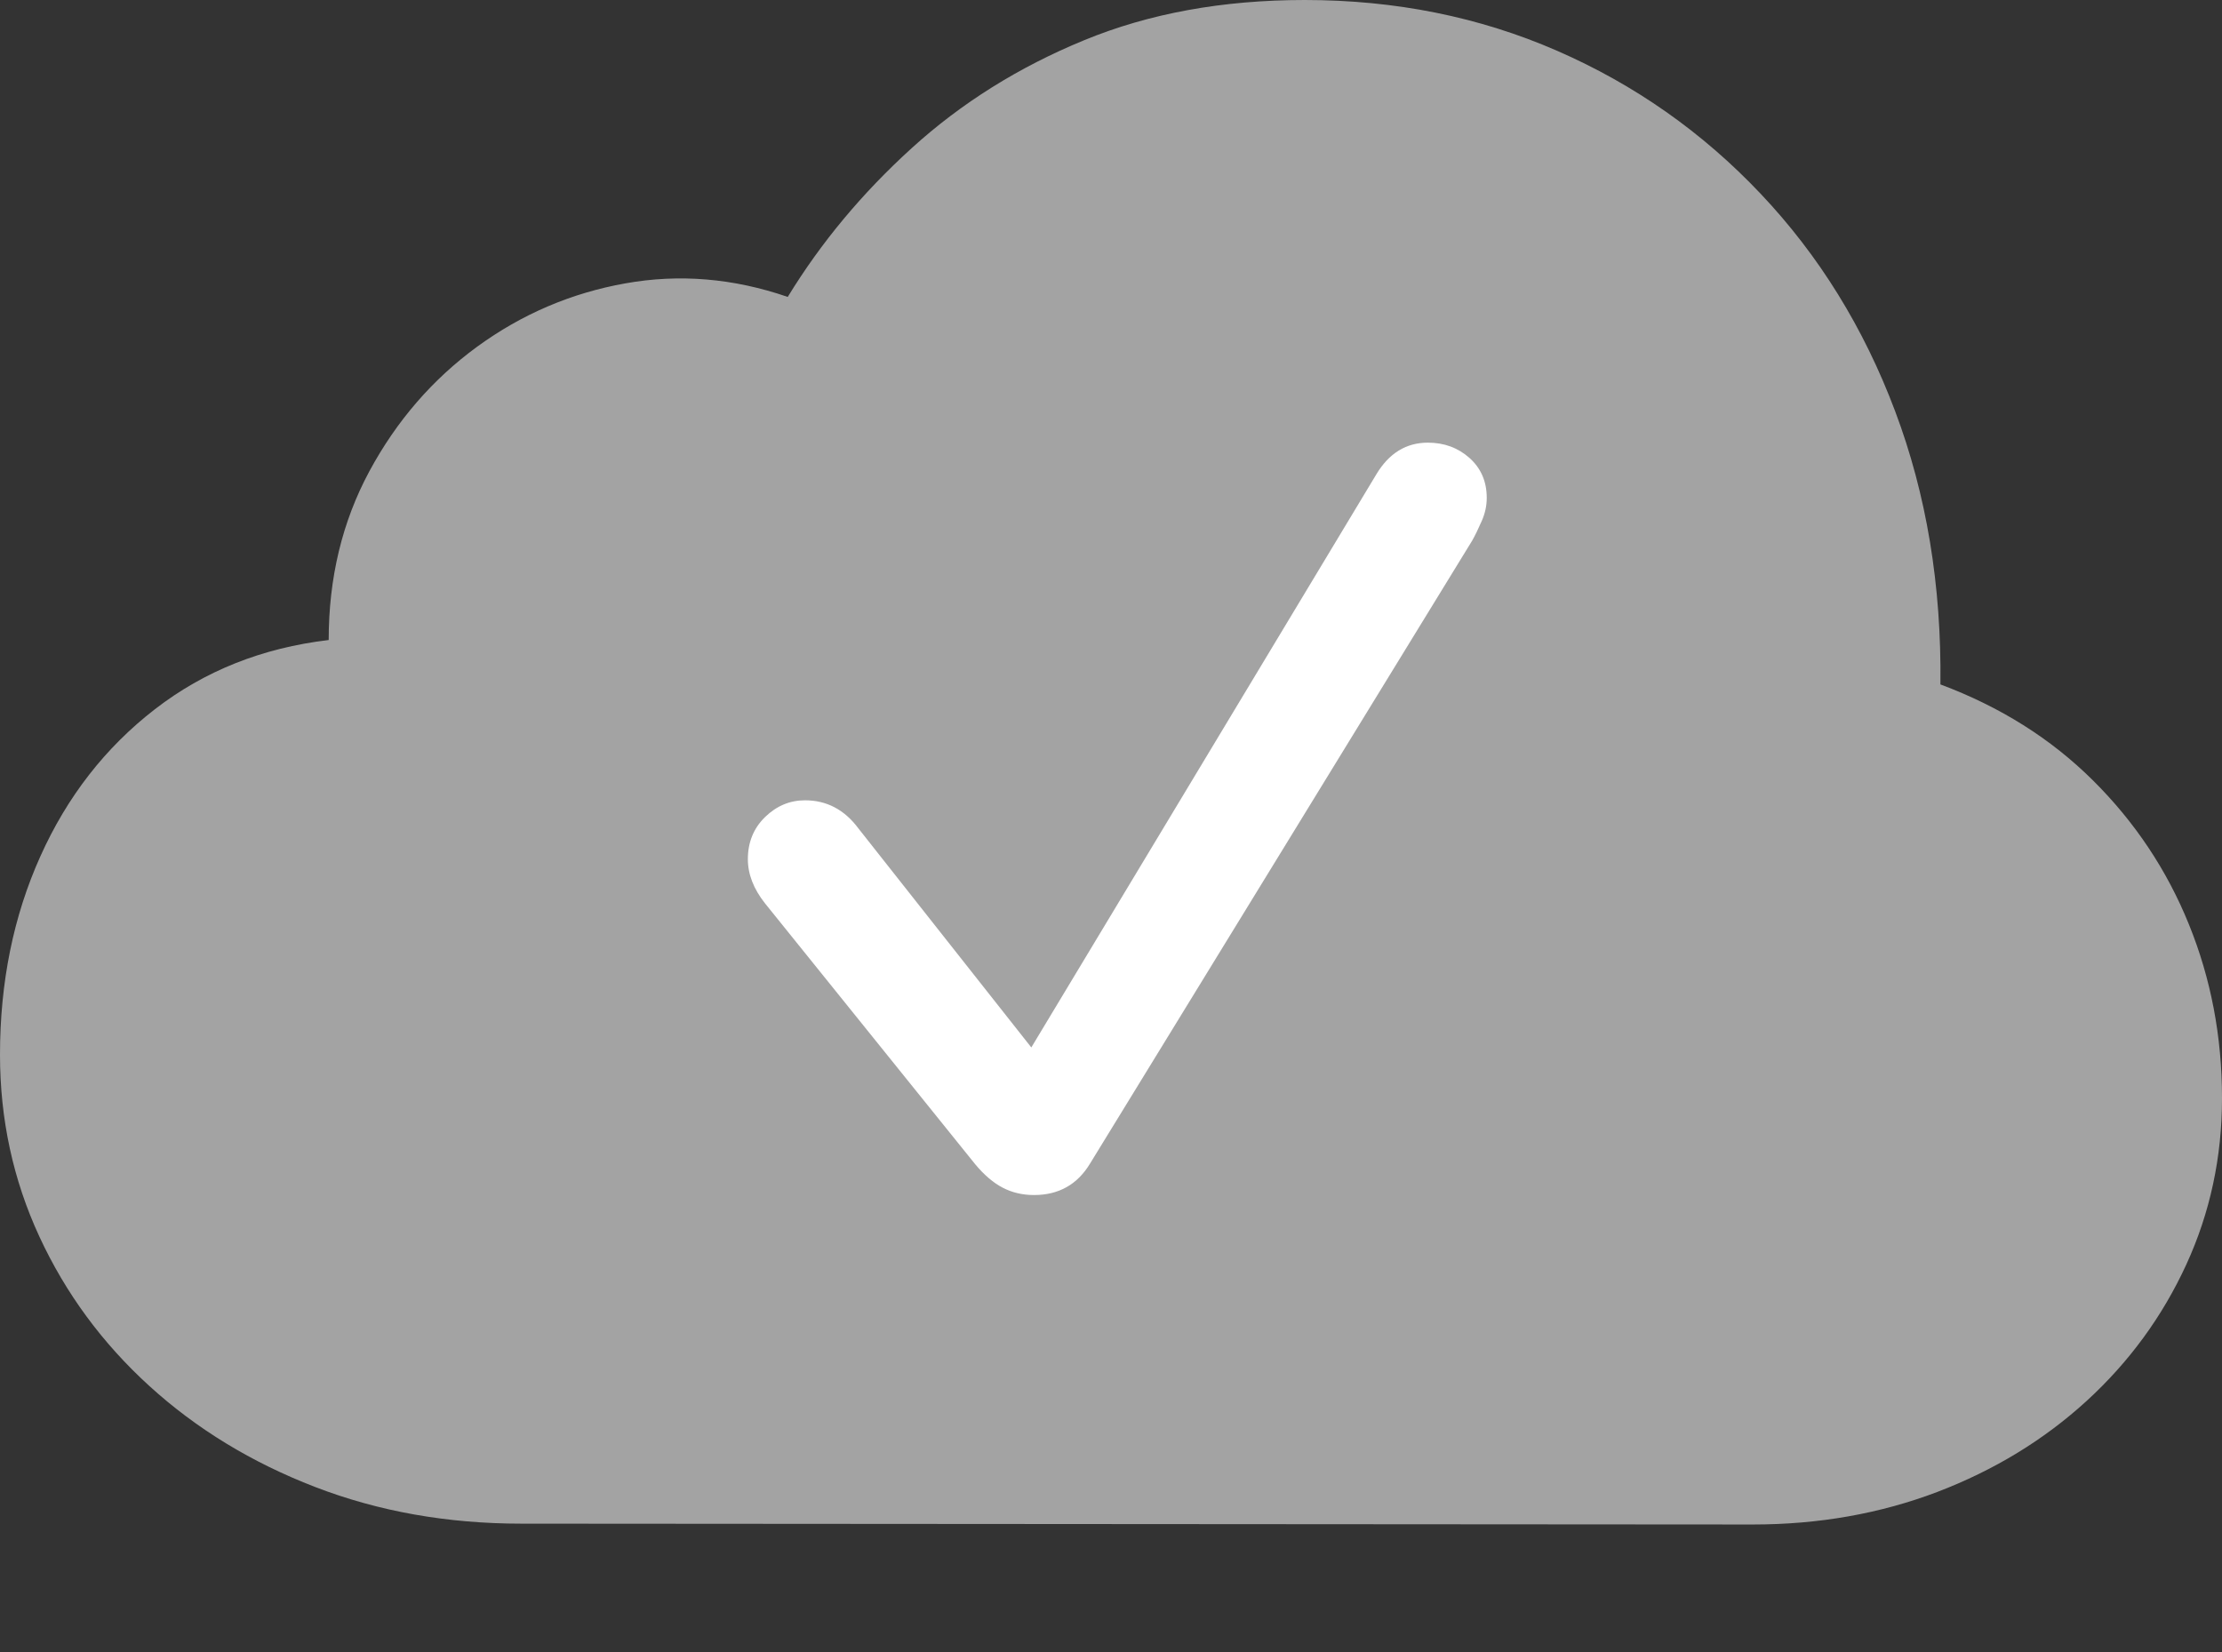 <svg width="23.965" height="17.822">
       <rect width="100%" height="100%" fill="#333333" stroke="none"/>
       <g>
              <rect height="17.822" opacity="0" width="23.965" x="0" y="0" />
              <path d="M18.906 16.445Q19.971 16.445 20.894 16.094Q21.816 15.742 22.505 15.112Q23.193 14.482 23.579 13.643Q23.965 12.803 23.965 11.846Q23.965 10.85 23.608 9.971Q23.252 9.092 22.573 8.418Q21.895 7.744 20.928 7.383Q20.947 5.781 20.439 4.434Q19.932 3.086 18.989 2.09Q18.047 1.094 16.792 0.547Q15.537 0 14.072 0Q12.744 0 11.69 0.435Q10.635 0.869 9.834 1.597Q9.033 2.324 8.496 3.203Q7.617 2.9 6.743 3.057Q5.869 3.213 5.146 3.74Q4.424 4.268 3.984 5.083Q3.545 5.898 3.545 6.904Q2.471 7.031 1.67 7.651Q0.869 8.271 0.435 9.238Q0 10.205 0 11.377Q0 12.422 0.425 13.34Q0.85 14.258 1.611 14.951Q2.373 15.645 3.398 16.04Q4.424 16.436 5.625 16.436Z"
                     fill="rgba(255,255,255,0.55)" />
              <path d="M11.152 12.891Q10.967 12.891 10.815 12.812Q10.664 12.734 10.518 12.559L8.252 9.746Q8.066 9.512 8.066 9.268Q8.066 8.994 8.252 8.813Q8.438 8.633 8.682 8.633Q9.033 8.633 9.258 8.936L11.123 11.299L14.844 5.117Q15.049 4.775 15.4 4.775Q15.664 4.775 15.85 4.941Q16.035 5.107 16.035 5.371Q16.035 5.498 15.981 5.62Q15.928 5.742 15.879 5.83L11.758 12.549Q11.553 12.891 11.152 12.891Z"
                     fill="#ffffff" />
       </g>
</svg>